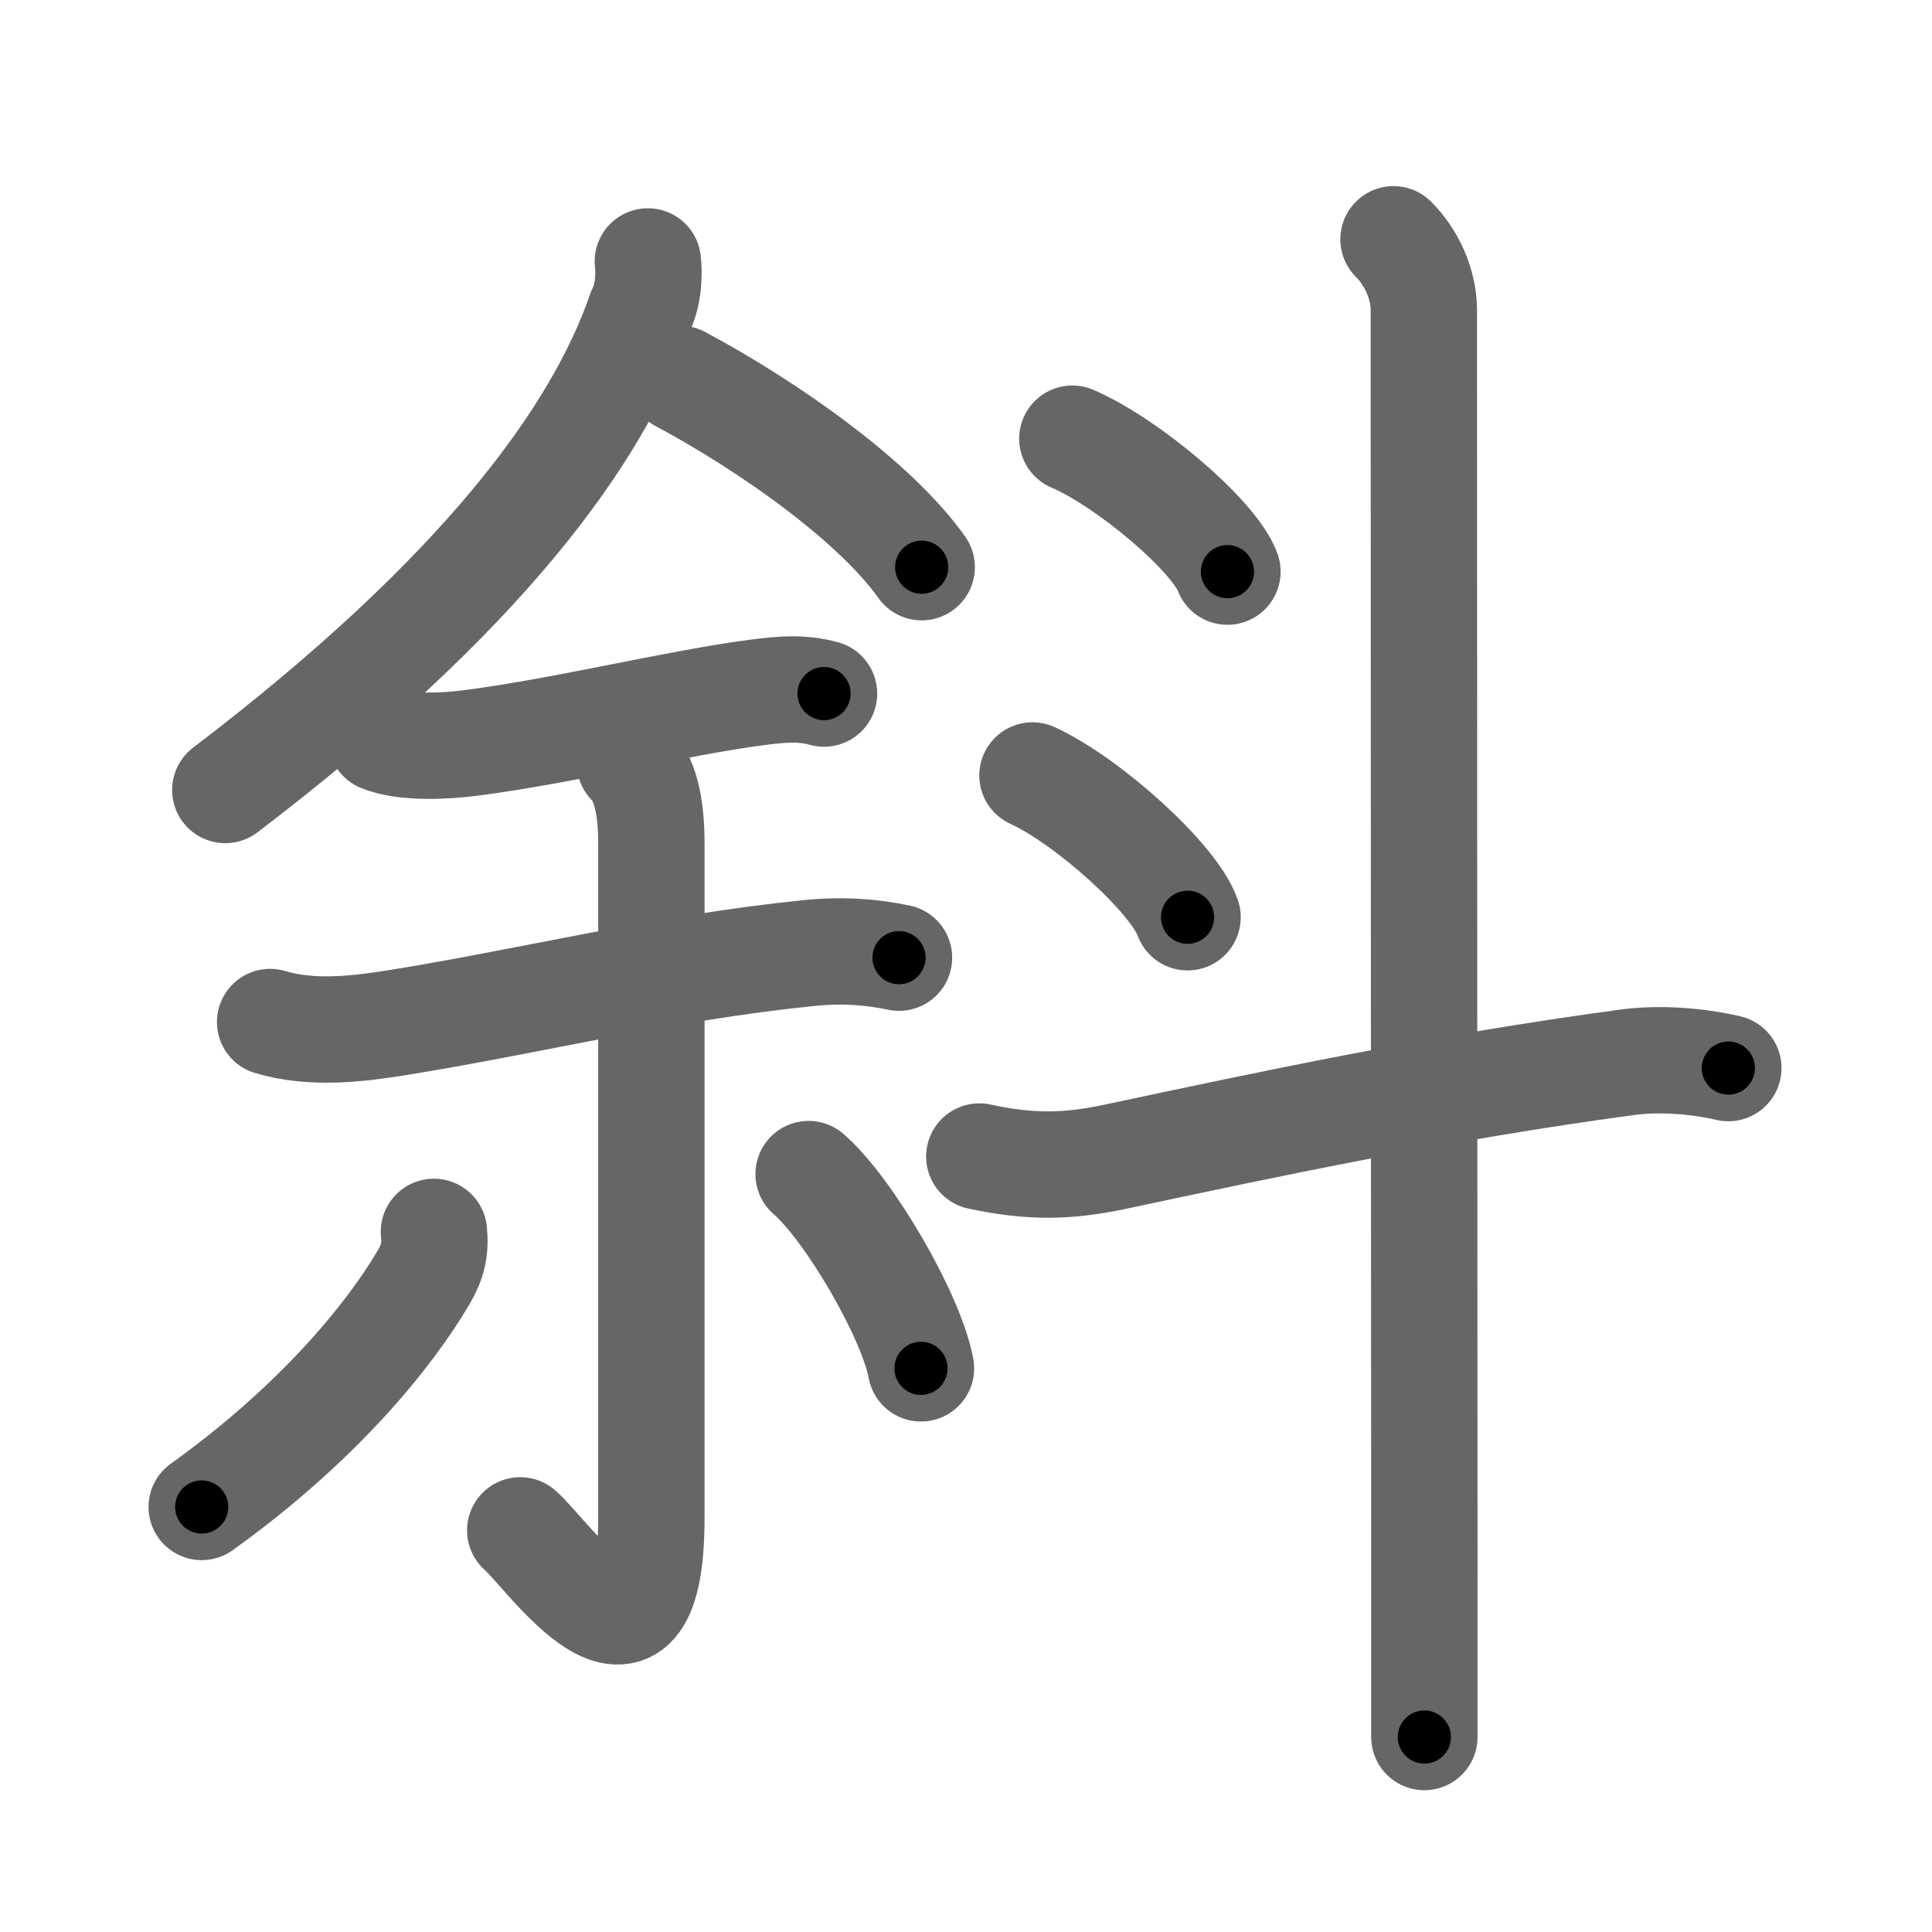 <svg xmlns="http://www.w3.org/2000/svg" viewBox="0 0 109 109" id="659c"><g fill="none" stroke="#666" stroke-width="6" stroke-linecap="round" stroke-linejoin="round"><g><g p4:phon="余" xmlns:p4="http://kanjivg.tagaini.net"><g><path d="M36.55,14.75c0.08,0.7,0.06,1.86-0.42,2.82c-2.38,6.93-8.88,15.93-23.42,27" /><path d="M38.38,21.38c4.98,2.66,11,6.91,13.62,10.62" /></g><g><path d="M21.5,41.68c1.33,0.54,3.63,0.42,5.02,0.24c5.19-0.66,11.73-2.28,16.23-2.86c1.32-0.17,2.46-0.28,3.74,0.07" /><path d="M15.24,57.66c2.39,0.72,5.04,0.37,7.03,0.06c7.58-1.21,14.99-3.09,23.35-3.95c1.75-0.18,3.39-0.1,5.1,0.26" /><g><path d="M35.54,43.05c0.83,0.83,1.21,2.32,1.21,4.55c0,18.93,0,33.26,0,38.02c0,10.8-5.96,1.92-7.4,0.72" /><path d="M24.48,69.5c0.1,0.96-0.06,1.68-0.56,2.53c-1.97,3.37-6.05,8.34-12.54,12.99" /><path d="M45.62,66.24c2.24,1.93,5.78,7.95,6.34,10.96" /></g></g></g><g><g><path d="M60.5,24.75c3.09,1.32,7.98,5.44,8.75,7.5" /></g><g><path d="M58.25,43.75c3.09,1.41,7.98,5.8,8.75,8" /></g><path d="M55.25,65.25c2.88,0.62,4.96,0.58,7.63,0.02c8.87-1.89,18.25-3.89,28.87-5.33c1.8-0.25,3.96-0.1,5.76,0.32" /><path d="M78.62,13.5c1,1,1.71,2.5,1.71,4c0,10.56,0.02,49.58,0.03,71.5c0,3.52,0,6.58,0,9" /></g></g></g><g fill="none" stroke="#000" stroke-width="3" stroke-linecap="round" stroke-linejoin="round"><path d="M36.55,14.75c0.08,0.7,0.06,1.86-0.42,2.82c-2.38,6.93-8.88,15.93-23.42,27" stroke-dasharray="39.099" stroke-dashoffset="39.099"><animate attributeName="stroke-dashoffset" values="39.099;39.099;0" dur="0.391s" fill="freeze" begin="0s;659c.click" /></path><path d="M38.38,21.38c4.98,2.66,11,6.91,13.62,10.62" stroke-dasharray="17.395" stroke-dashoffset="17.395"><animate attributeName="stroke-dashoffset" values="17.395" fill="freeze" begin="659c.click" /><animate attributeName="stroke-dashoffset" values="17.395;17.395;0" keyTimes="0;0.692;1" dur="0.565s" fill="freeze" begin="0s;659c.click" /></path><path d="M21.5,41.68c1.33,0.54,3.63,0.42,5.02,0.24c5.19-0.66,11.73-2.28,16.23-2.86c1.32-0.17,2.46-0.28,3.74,0.07" stroke-dasharray="25.322" stroke-dashoffset="25.322"><animate attributeName="stroke-dashoffset" values="25.322" fill="freeze" begin="659c.click" /><animate attributeName="stroke-dashoffset" values="25.322;25.322;0" keyTimes="0;0.691;1" dur="0.818s" fill="freeze" begin="0s;659c.click" /></path><path d="M15.24,57.66c2.39,0.72,5.04,0.37,7.03,0.06c7.58-1.21,14.99-3.09,23.35-3.95c1.75-0.18,3.39-0.1,5.1,0.26" stroke-dasharray="35.908" stroke-dashoffset="35.908"><animate attributeName="stroke-dashoffset" values="35.908" fill="freeze" begin="659c.click" /><animate attributeName="stroke-dashoffset" values="35.908;35.908;0" keyTimes="0;0.695;1" dur="1.177s" fill="freeze" begin="0s;659c.click" /></path><path d="M35.54,43.05c0.83,0.83,1.21,2.32,1.21,4.55c0,18.93,0,33.26,0,38.02c0,10.8-5.96,1.92-7.4,0.72" stroke-dasharray="56.23" stroke-dashoffset="56.23"><animate attributeName="stroke-dashoffset" values="56.23" fill="freeze" begin="659c.click" /><animate attributeName="stroke-dashoffset" values="56.23;56.23;0" keyTimes="0;0.677;1" dur="1.739s" fill="freeze" begin="0s;659c.click" /></path><path d="M24.48,69.5c0.1,0.96-0.06,1.68-0.56,2.53c-1.97,3.37-6.05,8.34-12.54,12.99" stroke-dasharray="20.82" stroke-dashoffset="20.82"><animate attributeName="stroke-dashoffset" values="20.82" fill="freeze" begin="659c.click" /><animate attributeName="stroke-dashoffset" values="20.82;20.82;0" keyTimes="0;0.893;1" dur="1.947s" fill="freeze" begin="0s;659c.click" /></path><path d="M45.62,66.24c2.24,1.93,5.78,7.95,6.34,10.96" stroke-dasharray="12.799" stroke-dashoffset="12.799"><animate attributeName="stroke-dashoffset" values="12.799" fill="freeze" begin="659c.click" /><animate attributeName="stroke-dashoffset" values="12.799;12.799;0" keyTimes="0;0.884;1" dur="2.203s" fill="freeze" begin="0s;659c.click" /></path><path d="M60.5,24.75c3.09,1.32,7.98,5.44,8.75,7.5" stroke-dasharray="11.692" stroke-dashoffset="11.692"><animate attributeName="stroke-dashoffset" values="11.692" fill="freeze" begin="659c.click" /><animate attributeName="stroke-dashoffset" values="11.692;11.692;0" keyTimes="0;0.904;1" dur="2.437s" fill="freeze" begin="0s;659c.click" /></path><path d="M58.25,43.75c3.09,1.41,7.98,5.8,8.75,8" stroke-dasharray="12.03" stroke-dashoffset="12.03"><animate attributeName="stroke-dashoffset" values="12.03" fill="freeze" begin="659c.click" /><animate attributeName="stroke-dashoffset" values="12.03;12.03;0" keyTimes="0;0.91;1" dur="2.678s" fill="freeze" begin="0s;659c.click" /></path><path d="M55.25,65.25c2.88,0.62,4.96,0.58,7.63,0.02c8.87-1.89,18.25-3.89,28.87-5.33c1.8-0.25,3.96-0.1,5.76,0.32" stroke-dasharray="42.861" stroke-dashoffset="42.861"><animate attributeName="stroke-dashoffset" values="42.861" fill="freeze" begin="659c.click" /><animate attributeName="stroke-dashoffset" values="42.861;42.861;0" keyTimes="0;0.862;1" dur="3.107s" fill="freeze" begin="0s;659c.click" /></path><path d="M78.62,13.5c1,1,1.71,2.5,1.71,4c0,10.56,0.02,49.58,0.03,71.5c0,3.52,0,6.58,0,9" stroke-dasharray="84.959" stroke-dashoffset="84.959"><animate attributeName="stroke-dashoffset" values="84.959" fill="freeze" begin="659c.click" /><animate attributeName="stroke-dashoffset" values="84.959;84.959;0" keyTimes="0;0.829;1" dur="3.746s" fill="freeze" begin="0s;659c.click" /></path></g></svg>